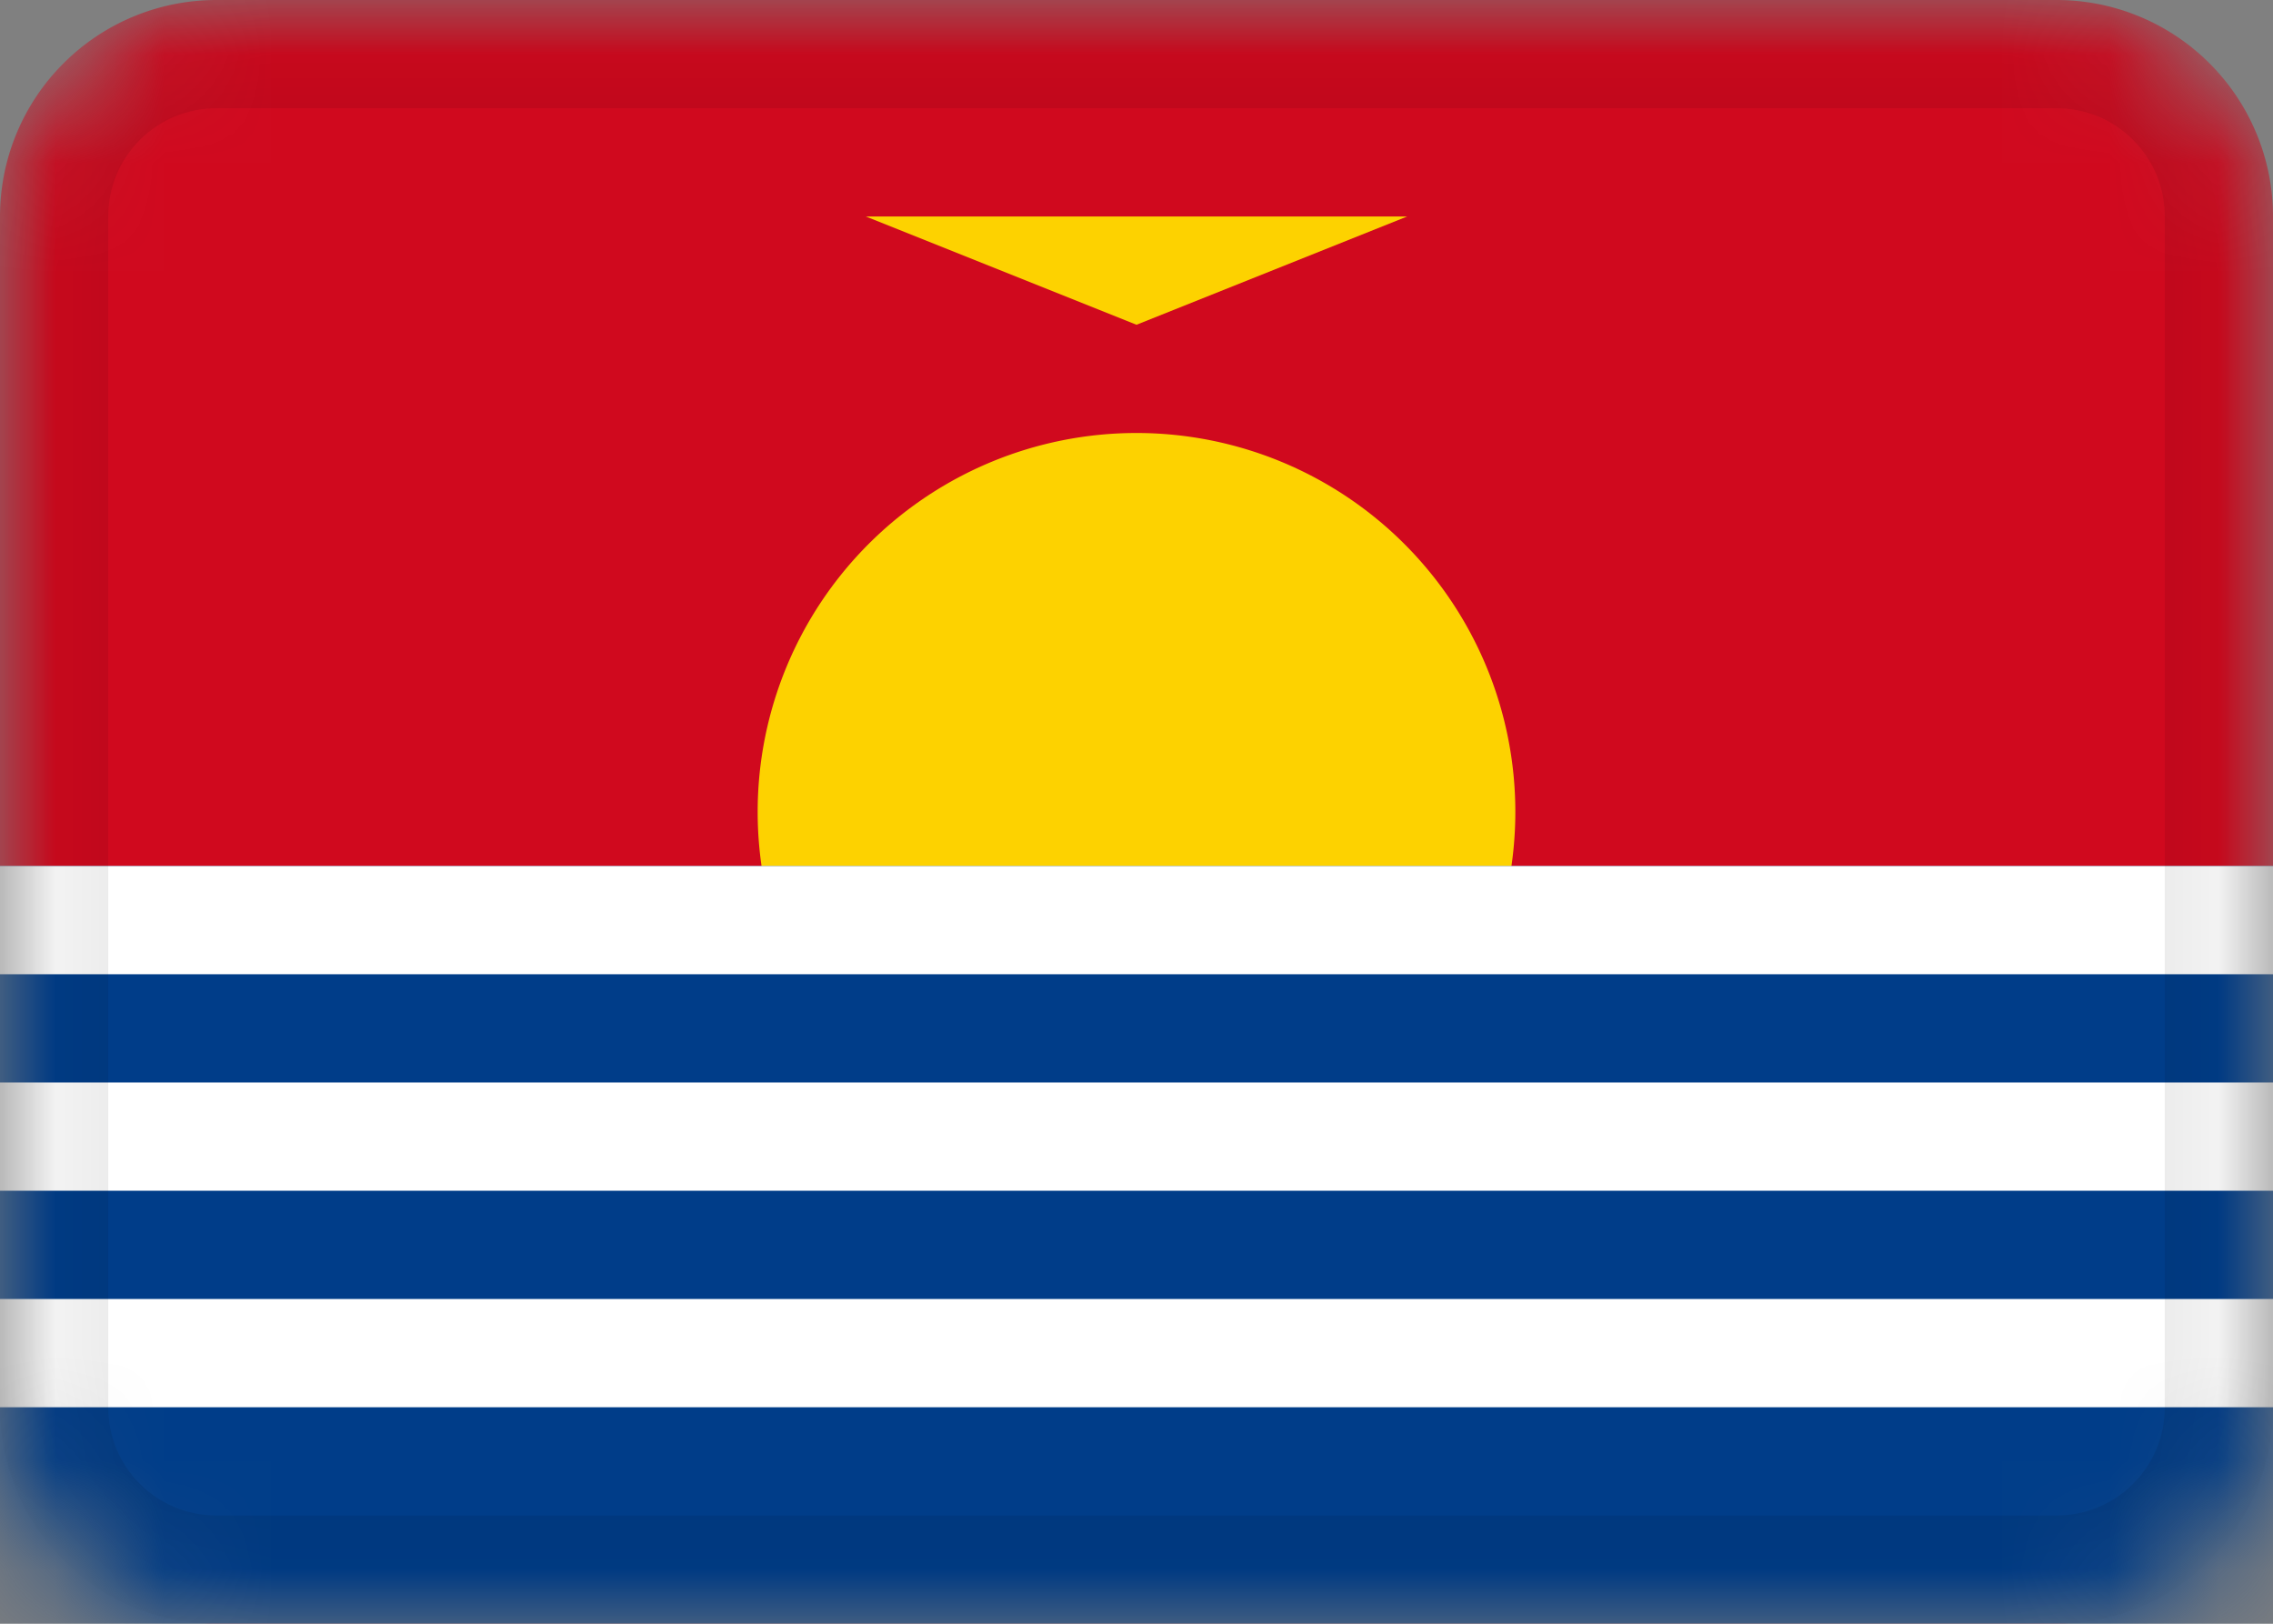 <svg xmlns="http://www.w3.org/2000/svg" width="21" height="15" fill="none"><rect width="100%" height="100%" fill="#808080" stroke="none"/><g clip-path="url(#a)"><mask id="b" width="21" height="15" x="0" y="0" maskUnits="userSpaceOnUse" style="mask-type:alpha"><path fill="#fff" d="M19 0H2a2 2 0 0 0-2 2v11c0 1.1.9 2 2 2h17a2 2 0 0 0 2-2V2a2 2 0 0 0-2-2"/></mask><g mask="url(#b)"><path fill="#D0091E" d="M19 0H2a2 2 0 0 0-2 2v11c0 1.1.9 2 2 2h17a2 2 0 0 0 2-2V2a2 2 0 0 0-2-2"/><path fill="#FDD200" d="M10.5 11a3.5 3.5 0 1 0 0-7 3.5 3.5 0 0 0 0 7"/><path fill="#003D89" fill-rule="evenodd" d="M0 8h21v7H0z" clip-rule="evenodd"/><path fill="#fff" fill-rule="evenodd" d="M0 8h21v1H0zm0 2h21v1H0zm0 2h21v1H0z" clip-rule="evenodd"/></g><mask id="c" width="21" height="15" x="0" y="0" maskUnits="userSpaceOnUse" style="mask-type:alpha"><path fill="#fff" d="M19 .5H2C1.17.5.5 1.17.5 2v11c0 .83.67 1.5 1.5 1.5h17c.83 0 1.5-.67 1.5-1.5V2c0-.83-.67-1.5-1.5-1.5"/></mask><g mask="url(#c)"><path stroke="#000" stroke-opacity=".1" d="M19 .5H2C1.17.5.5 1.17.5 2v11c0 .83.67 1.5 1.5 1.5h17c.83 0 1.5-.67 1.5-1.5V2c0-.83-.67-1.5-1.5-1.5Z"/><path fill="#FDD200" fill-rule="evenodd" d="m8 2 2.5 1L13 2z" clip-rule="evenodd"/></g></g><defs><clipPath id="a"><path fill="#fff" d="M0 0h21v15H0z"/></clipPath></defs></svg>